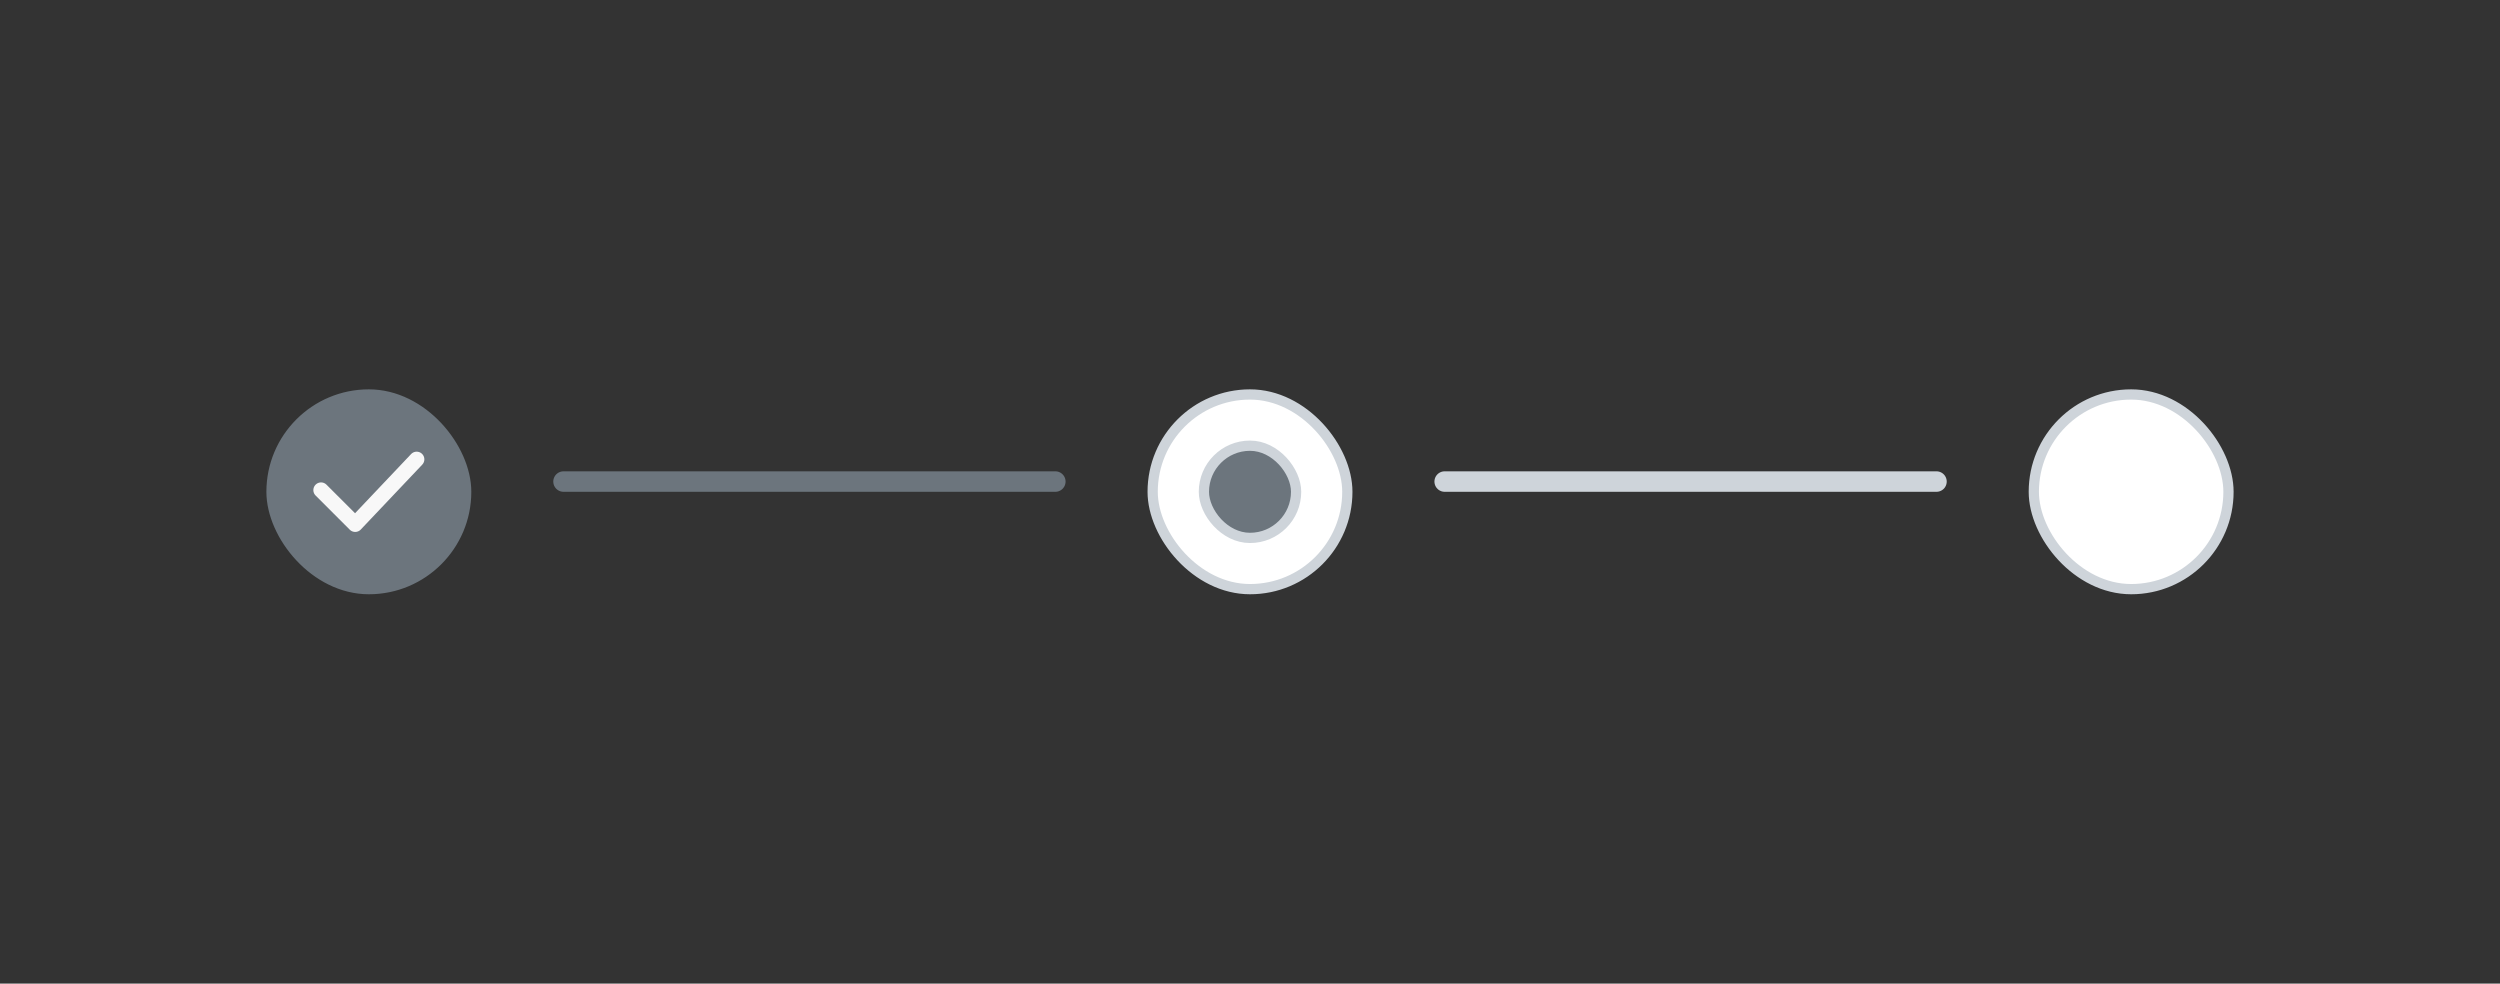 <svg width="244" height="96" viewBox="0 0 244 96" fill="none" xmlns="http://www.w3.org/2000/svg">
<rect x="0" y="0" width="244" height="96" fill="#333333" stroke="none"/>
<rect x="26.5" y="38.5" width="19" height="19" rx="9.5" fill="#6C757D" stroke="#6C757D"/>
<path d="M31.333 47.833L34.667 51.167L40.667 44.833" stroke="#F8F8F8" stroke-width="1.5" stroke-linecap="round" stroke-linejoin="round"/>
<rect x="112.5" y="38.5" width="19" height="19" rx="9.5" fill="white" stroke="#CED4DA"/>
<rect x="117.5" y="43.5" width="9" height="9" rx="4.5" fill="#6C757D" stroke="#CED4DA"/>
<rect x="198.5" y="38.5" width="19" height="19" rx="9.5" fill="white" stroke="#CED4DA"/>
<line x1="55" y1="47" x2="103" y2="47" stroke="#6C757D" stroke-width="2" stroke-linecap="round"/>
<line x1="141" y1="47" x2="189" y2="47" stroke="#CED4DA" stroke-width="2" stroke-linecap="round"/>
</svg>
